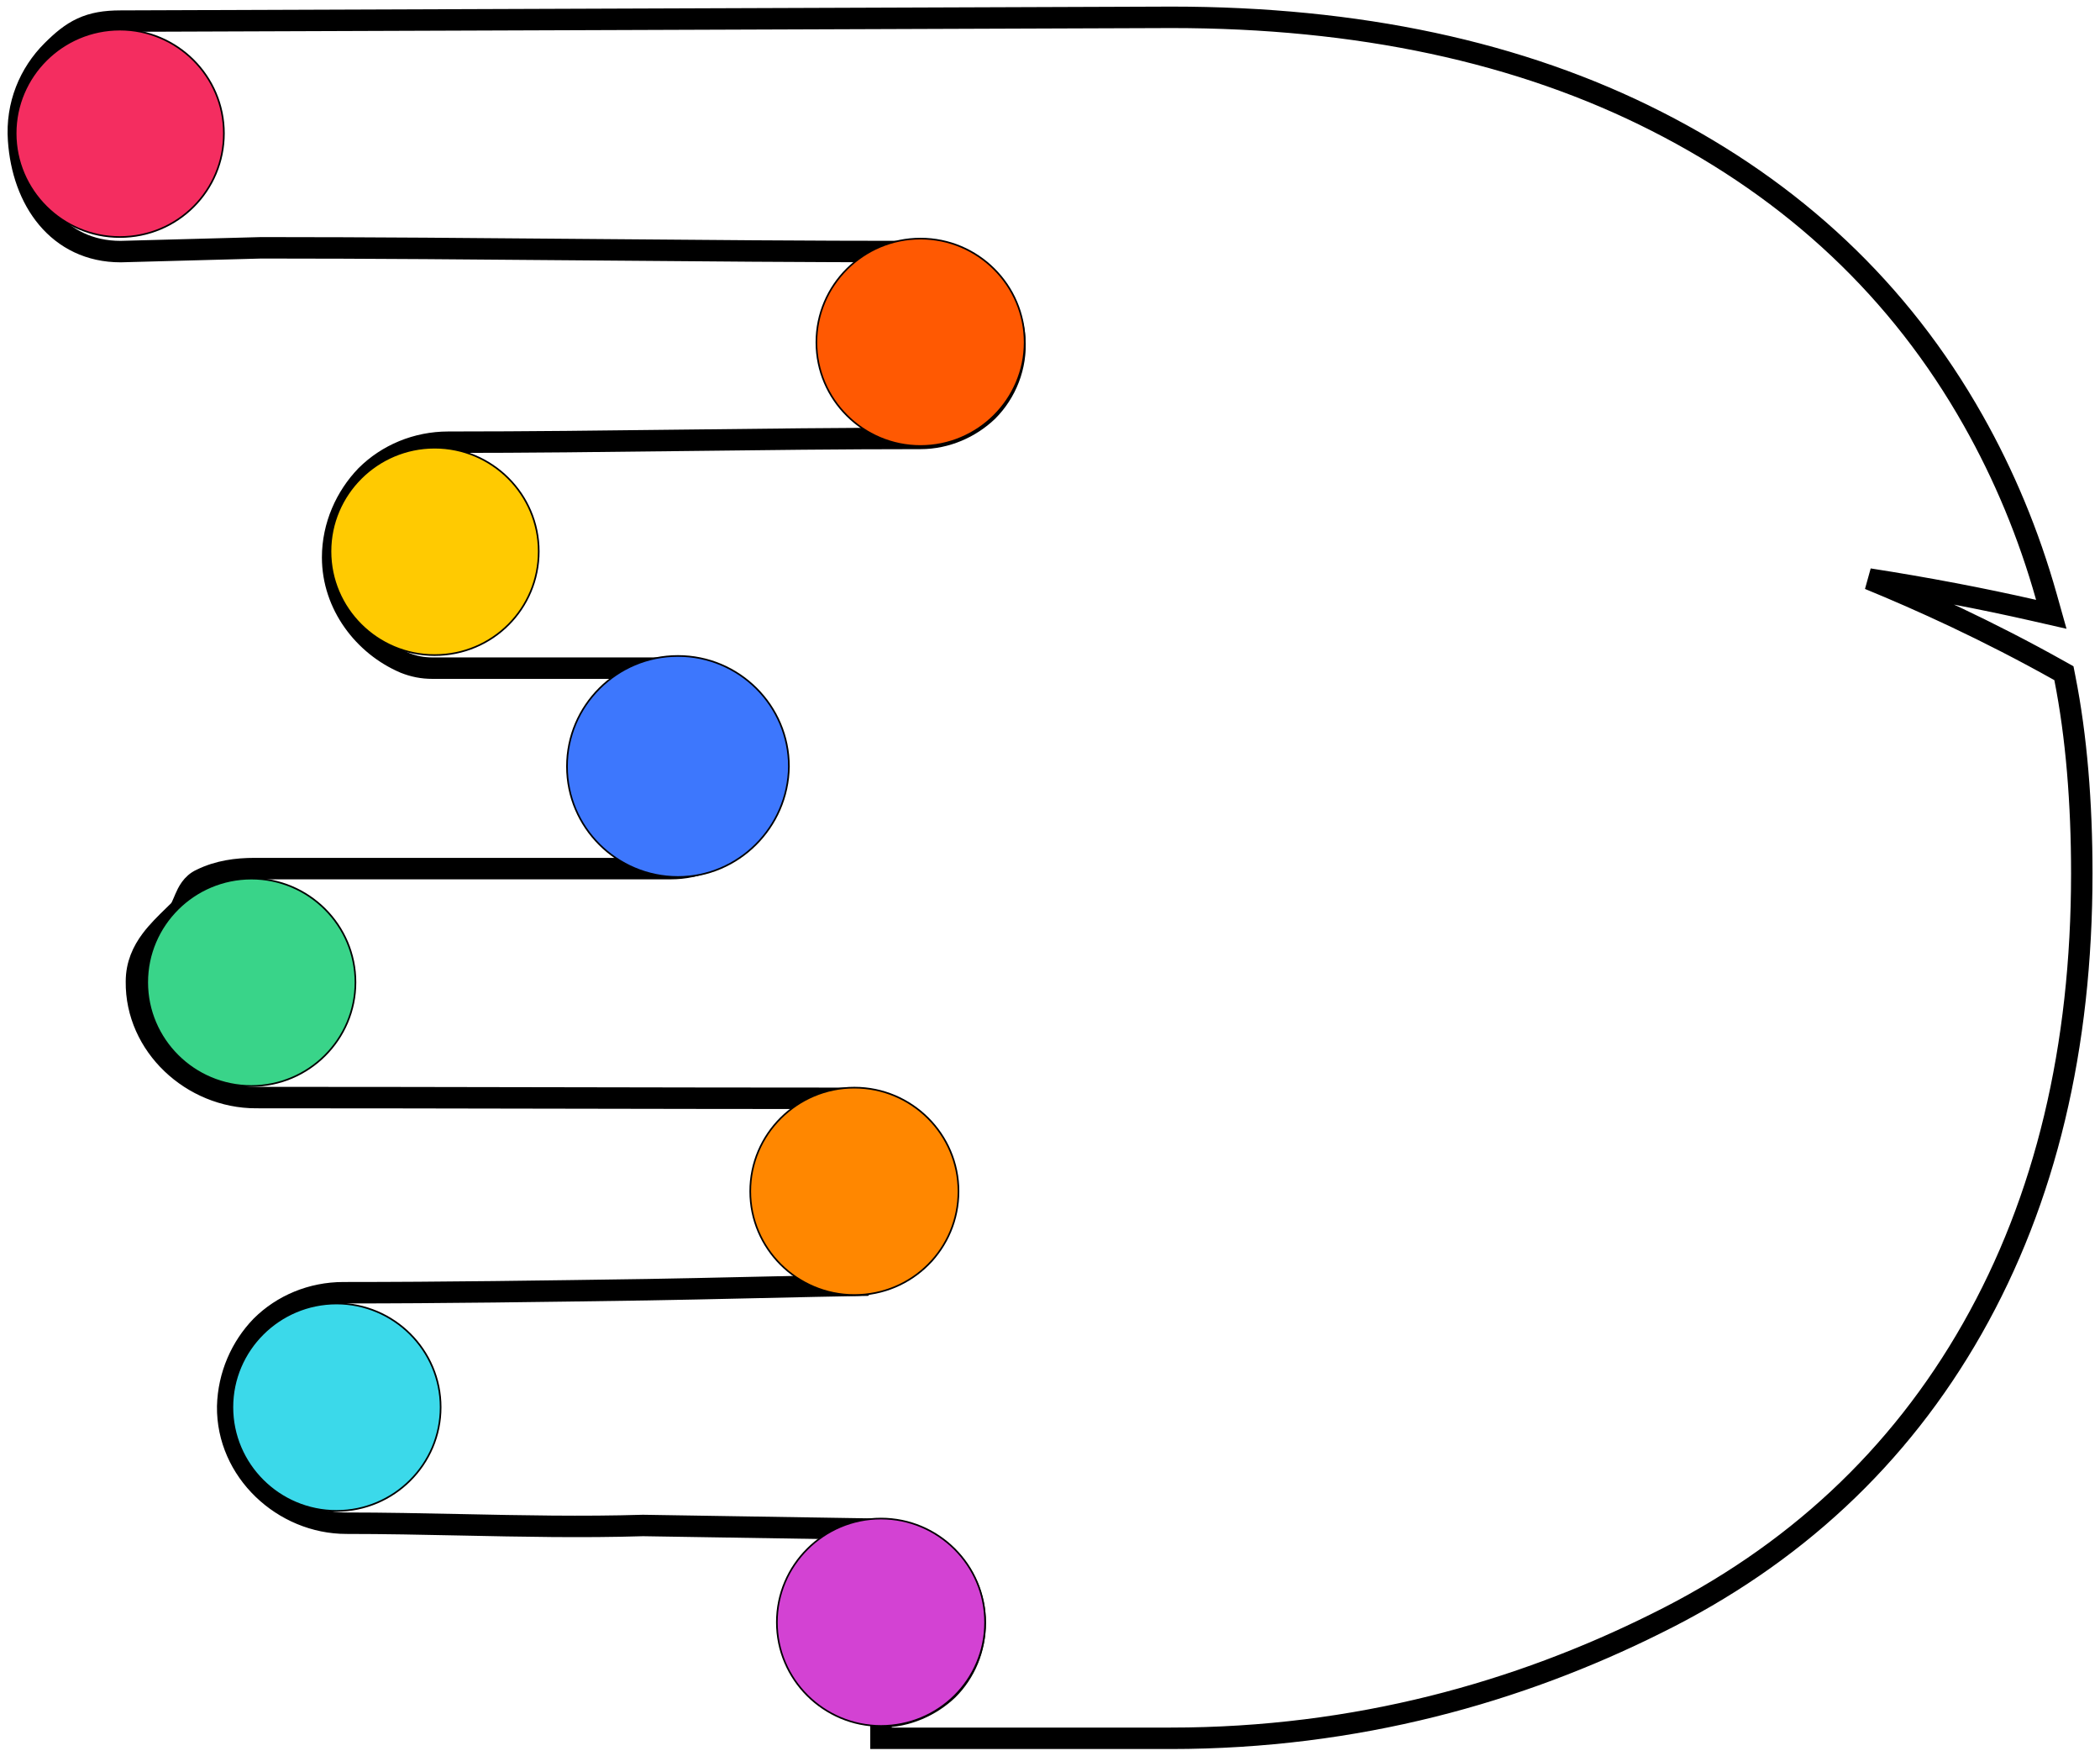 <svg width="1273" height="1064" viewBox="0 0 1273 1064" fill="none" xmlns="http://www.w3.org/2000/svg">
<g filter="url(#filter0_d_331_376)">
<path d="M534.046 1036.5V1043V1049.5H709.676C822.808 1049.5 921.055 1021.22 1003.9 979.973C1087.06 939.029 1151.2 879.387 1195.66 801.103C1240.1 722.841 1261.96 630.808 1261.96 525.246C1261.96 482.713 1258.72 442.34 1251.7 406.937L1251.12 403.997L1248.5 402.531C1204.82 378.036 1163.88 359.555 1133 346.916C1168.15 352.382 1201.46 358.748 1232.82 365.884L1243.48 368.311L1240.52 357.784C1229.78 319.654 1214.83 283.829 1196.13 250.78C1151.67 172.035 1087.55 111.948 1004.42 69.632C921.266 27.302 822.945 6.5 710.137 6.5H710.125L710.114 6.5L73.076 8.795C73.072 8.795 73.068 8.795 73.064 8.795C63.735 8.796 56.384 10.02 49.664 13.124C43.025 16.191 37.535 20.856 31.612 26.754C17.911 40.396 9.753 59.654 11.275 80.926C12.5 98.939 18.27 115.724 28.683 128.14C39.22 140.706 54.279 148.48 73.076 148.48H73.164L73.251 148.477L158.443 146.184C224.761 146.185 290.968 146.758 357.15 147.332L357.335 147.333C423.475 147.907 489.591 148.48 555.712 148.48C586.327 148.48 613.101 171.447 615.146 201.178L615.147 201.193L615.148 201.208C616.383 218.014 609.8 234.065 598.653 245.192C588.234 255.129 573.694 261.705 558.017 261.705C510.267 261.705 462.524 262.279 414.827 262.853L414.807 262.853C367.09 263.427 319.419 264 271.754 264C252.528 264 234.742 271.559 221.993 284.254L221.946 284.301L221.9 284.349C209.778 296.922 201.64 314.566 201.64 333.842C201.64 362.464 220.553 387.123 245.233 397.655L245.305 397.686L245.379 397.715C250.734 399.848 256.159 400.93 262.074 400.93H406.819C438.289 400.93 463.932 426.505 463.932 457.773V465.576C463.932 496.844 438.289 522.418 406.819 522.418H154.207C143.58 522.418 132.377 523.844 121.958 528.992C116.252 531.526 113.723 537.033 112.291 540.324C111.955 541.095 111.676 541.764 111.419 542.377C110.989 543.407 110.624 544.28 110.169 545.218C109.499 546.6 108.986 547.331 108.594 547.721C107.482 548.829 106.32 549.96 105.135 551.114C100.543 555.586 95.585 560.413 91.67 565.645C86.545 572.492 82.721 580.583 82.71 590.84C82.222 629.67 116.377 661.185 155.129 661.185C213.888 661.185 275.298 661.299 336.716 661.414H336.739L336.818 661.414C398.215 661.529 459.618 661.644 518.373 661.644C533.268 661.644 544.721 667.558 552.838 677.087C561.075 686.757 566.125 700.478 567.205 716.178L567.206 716.193L567.207 716.208C567.873 725.27 567.607 736.631 565.271 745.522C564.101 749.975 562.538 753.307 560.745 755.437C559.114 757.373 557.36 758.28 555.109 758.346C548.18 758.454 544.565 758.07 542.689 757.821C542.569 757.805 542.413 757.782 542.232 757.756C541.549 757.657 540.522 757.509 539.848 757.486C539.287 757.466 537.959 757.455 536.497 758.1C534.78 758.858 533.768 760.101 533.21 761.061C532.778 761.804 532.526 762.554 532.469 762.715C532.436 762.809 532.408 762.887 532.384 762.957C532.322 763.135 532.279 763.257 532.211 763.433C532.06 763.823 531.787 764.463 531.201 765.441C530.126 767.235 527.952 770.245 523.448 774.911C507.791 775.163 483.494 775.706 459.234 776.247L459.224 776.248C433.512 776.822 407.844 777.395 392.432 777.624L391.081 777.644C329.76 778.555 268.946 779.459 208.14 779.459C188.914 779.459 171.128 787.018 158.379 799.713L158.332 799.76L158.286 799.808C146.127 812.419 138.535 829.56 138.029 848.207L138.028 848.253L138.027 848.298C137.515 887.547 171.617 919.143 209.984 919.143C232.984 919.143 256.179 919.626 279.453 920.109C316.196 920.873 353.135 921.641 389.81 920.522L533.943 922.815L533.995 922.815H534.046C565.517 922.815 591.16 948.39 591.16 979.658C591.16 995.349 584.952 1009.74 574.682 1019.99C564.263 1029.92 549.723 1036.5 534.046 1036.5Z" stroke="black" stroke-width="13"/>
<path d="M72.614 139.651C37.854 139.651 9.5 111.415 9.5 76.809C9.5 42.203 37.854 13.967 72.614 13.967C107.373 13.967 135.728 42.203 135.728 76.809C135.728 111.417 107.832 139.651 72.614 139.651Z" fill="#F42D60" stroke="black"/>
<path d="M558.018 266.294C523.259 266.294 494.904 238.058 494.904 203.452C494.904 168.846 523.259 140.609 558.018 140.609C592.778 140.609 621.132 168.846 621.132 203.452C621.132 238.058 592.778 266.294 558.018 266.294Z" fill="#FF5902" stroke="black"/>
<path d="M263.456 393.015C228.697 393.015 200.342 364.778 200.342 330.172C200.342 295.566 228.697 267.33 263.456 267.33C298.216 267.33 326.57 295.566 326.57 330.172C326.57 364.781 298.675 393.015 263.456 393.015Z" fill="#FFCA01" stroke="black"/>
<path d="M410.966 527.493C373.902 527.493 343.703 497.421 343.703 460.52C343.703 423.619 373.902 393.547 410.966 393.547C448.03 393.547 478.227 423.618 478.229 460.518C477.769 497.425 447.565 527.493 410.966 527.493Z" fill="#3D77FD" stroke="black"/>
<path d="M152.362 654.177C117.602 654.177 89.248 625.94 89.248 591.334C89.248 556.728 117.602 528.492 152.362 528.492C187.122 528.492 215.476 556.728 215.476 591.334C215.476 625.94 187.122 654.177 152.362 654.177Z" fill="#39D489" stroke="black"/>
<path d="M517.911 780.854C483.152 780.854 454.797 752.618 454.797 718.012C454.797 683.406 483.152 655.17 517.911 655.17C552.671 655.17 581.025 683.406 581.025 718.012C581.025 752.621 553.13 780.854 517.911 780.854Z" fill="#FF8700" stroke="black"/>
<path d="M203.992 911.688C169.232 911.688 140.878 883.452 140.878 848.846C140.878 814.24 169.232 786.004 203.992 786.004C238.751 786.004 267.105 814.24 267.105 848.846C267.105 883.452 238.751 911.688 203.992 911.688Z" fill="#3BD9EA" stroke="black"/>
<path d="M534.047 1042.02C499.288 1042.02 470.933 1013.78 470.933 979.174C470.933 944.568 499.288 916.332 534.047 916.332C568.807 916.332 597.161 944.568 597.161 979.174C597.161 1014.24 568.809 1042.02 534.047 1042.02Z" fill="#D342D3" stroke="black"/>
</g>
<defs>
<filter id="filter0_d_331_376" x="0.594" y="0" width="1271.87" height="1064" filterUnits="userSpaceOnUse" color-interpolation-filters="sRGB">
<feFlood flood-opacity="0" result="BackgroundImageFix"/>
<feColorMatrix in="SourceAlpha" type="matrix" values="0 0 0 0 0 0 0 0 0 0 0 0 0 0 0 0 0 0 127 0" result="hardAlpha"/>
<feOffset dy="4"/>
<feGaussianBlur stdDeviation="2"/>
<feComposite in2="hardAlpha" operator="out"/>
<feColorMatrix type="matrix" values="0 0 0 0 0 0 0 0 0 0 0 0 0 0 0 0 0 0 0.25 0"/>
<feBlend mode="normal" in2="BackgroundImageFix" result="effect1_dropShadow_331_376"/>
<feBlend mode="normal" in="SourceGraphic" in2="effect1_dropShadow_331_376" result="shape"/>
</filter>
</defs>
</svg>
